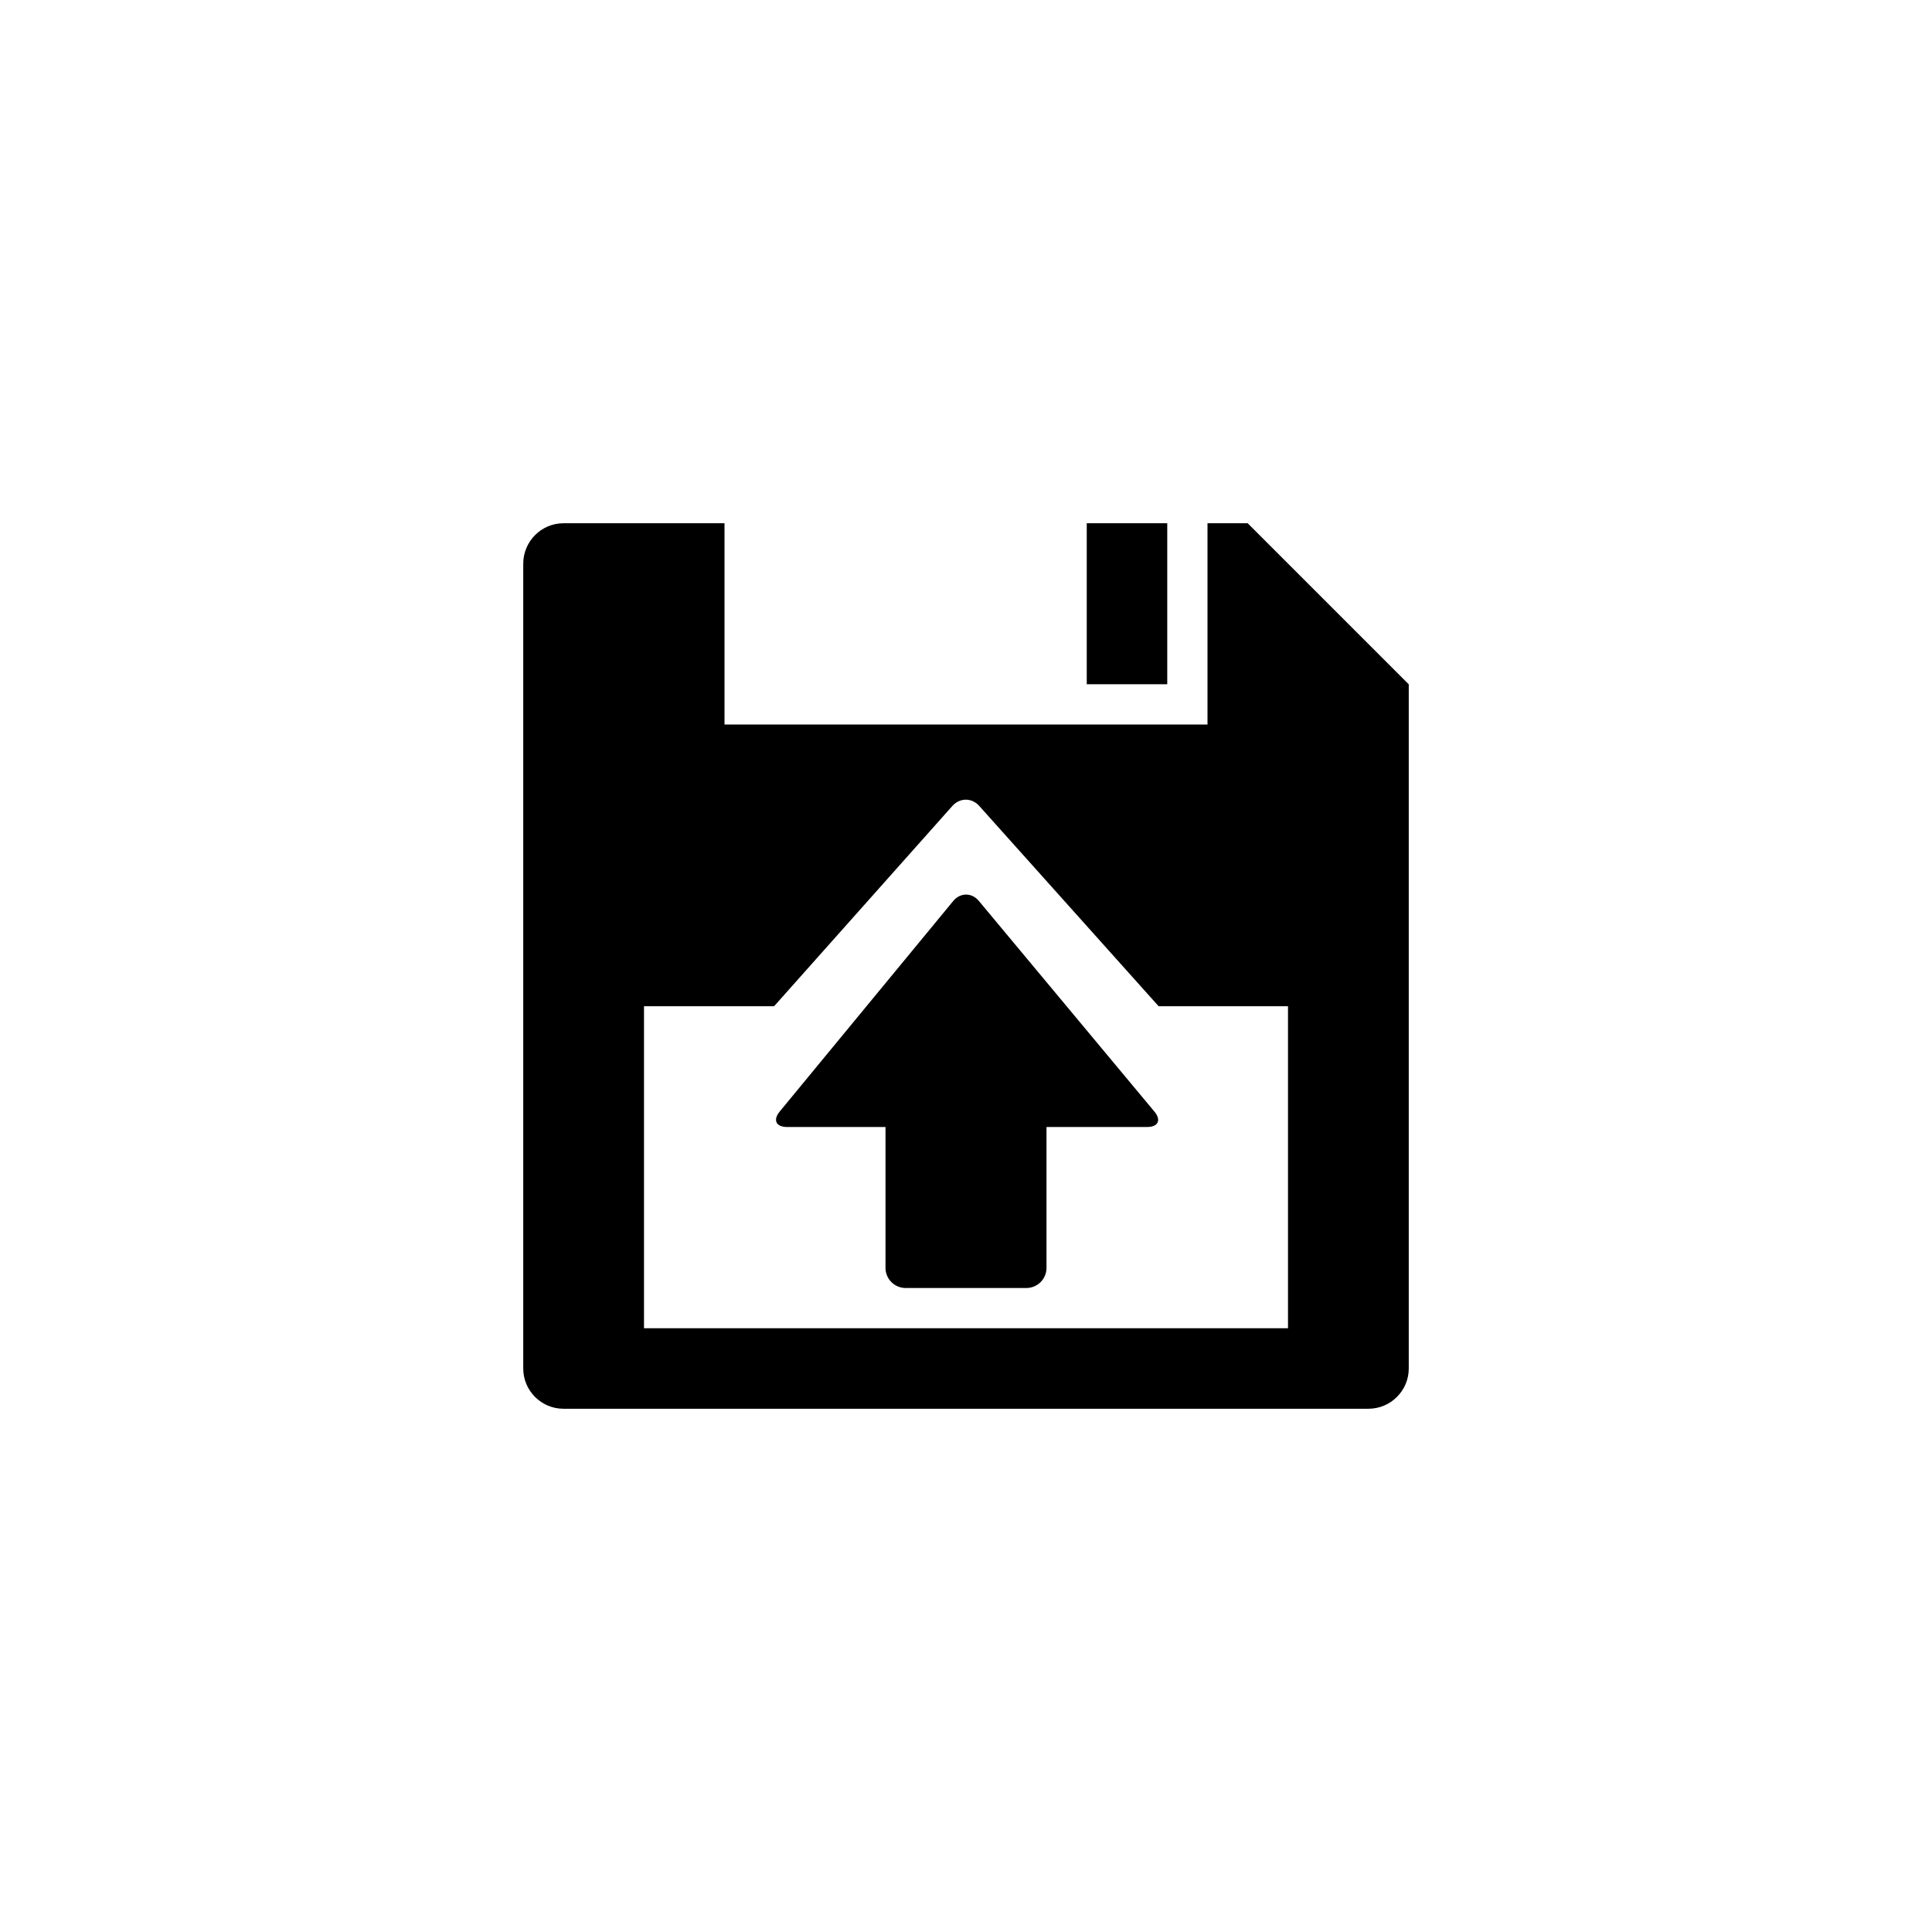 <?xml version="1.0" encoding="utf-8"?>
<!-- Generator: Adobe Illustrator 19.1.0, SVG Export Plug-In . SVG Version: 6.00 Build 0)  -->
<svg version="1.1" id="Layer_1" xmlns="http://www.w3.org/2000/svg" xmlns:xlink="http://www.w3.org/1999/xlink" x="0px" y="0px"
	 viewBox="0 0 48 48" style="enable-background:new 0 0 48 48;" xml:space="preserve">
<g id="floppy-open_2_">
	<path d="M28.5,28H26v3.5c0,0.276-0.224,0.5-0.5,0.5h-3c-0.276,0-0.5-0.224-0.5-0.5V28h-2.445c-0.276,0-0.358-0.173-0.182-0.386
		l4.309-5.228c0.176-0.213,0.461-0.214,0.638-0.002l4.36,5.232C28.857,27.828,28.776,28,28.5,28z M29,13h-2v4h2V13z M35,17.002
		v16.999C35,34.552,34.549,35,33.998,35H13.999C13.449,35,13,34.552,13,34.001V14.003C13,13.452,13.449,13,13.999,13H18v5h12v-5
		h0.998L35,17.002z M32,25h-3.214l-4.458-4.978c-0.184-0.206-0.482-0.205-0.666,0.001L19.232,25H16v8h16V25z"/>
</g>
</svg>
